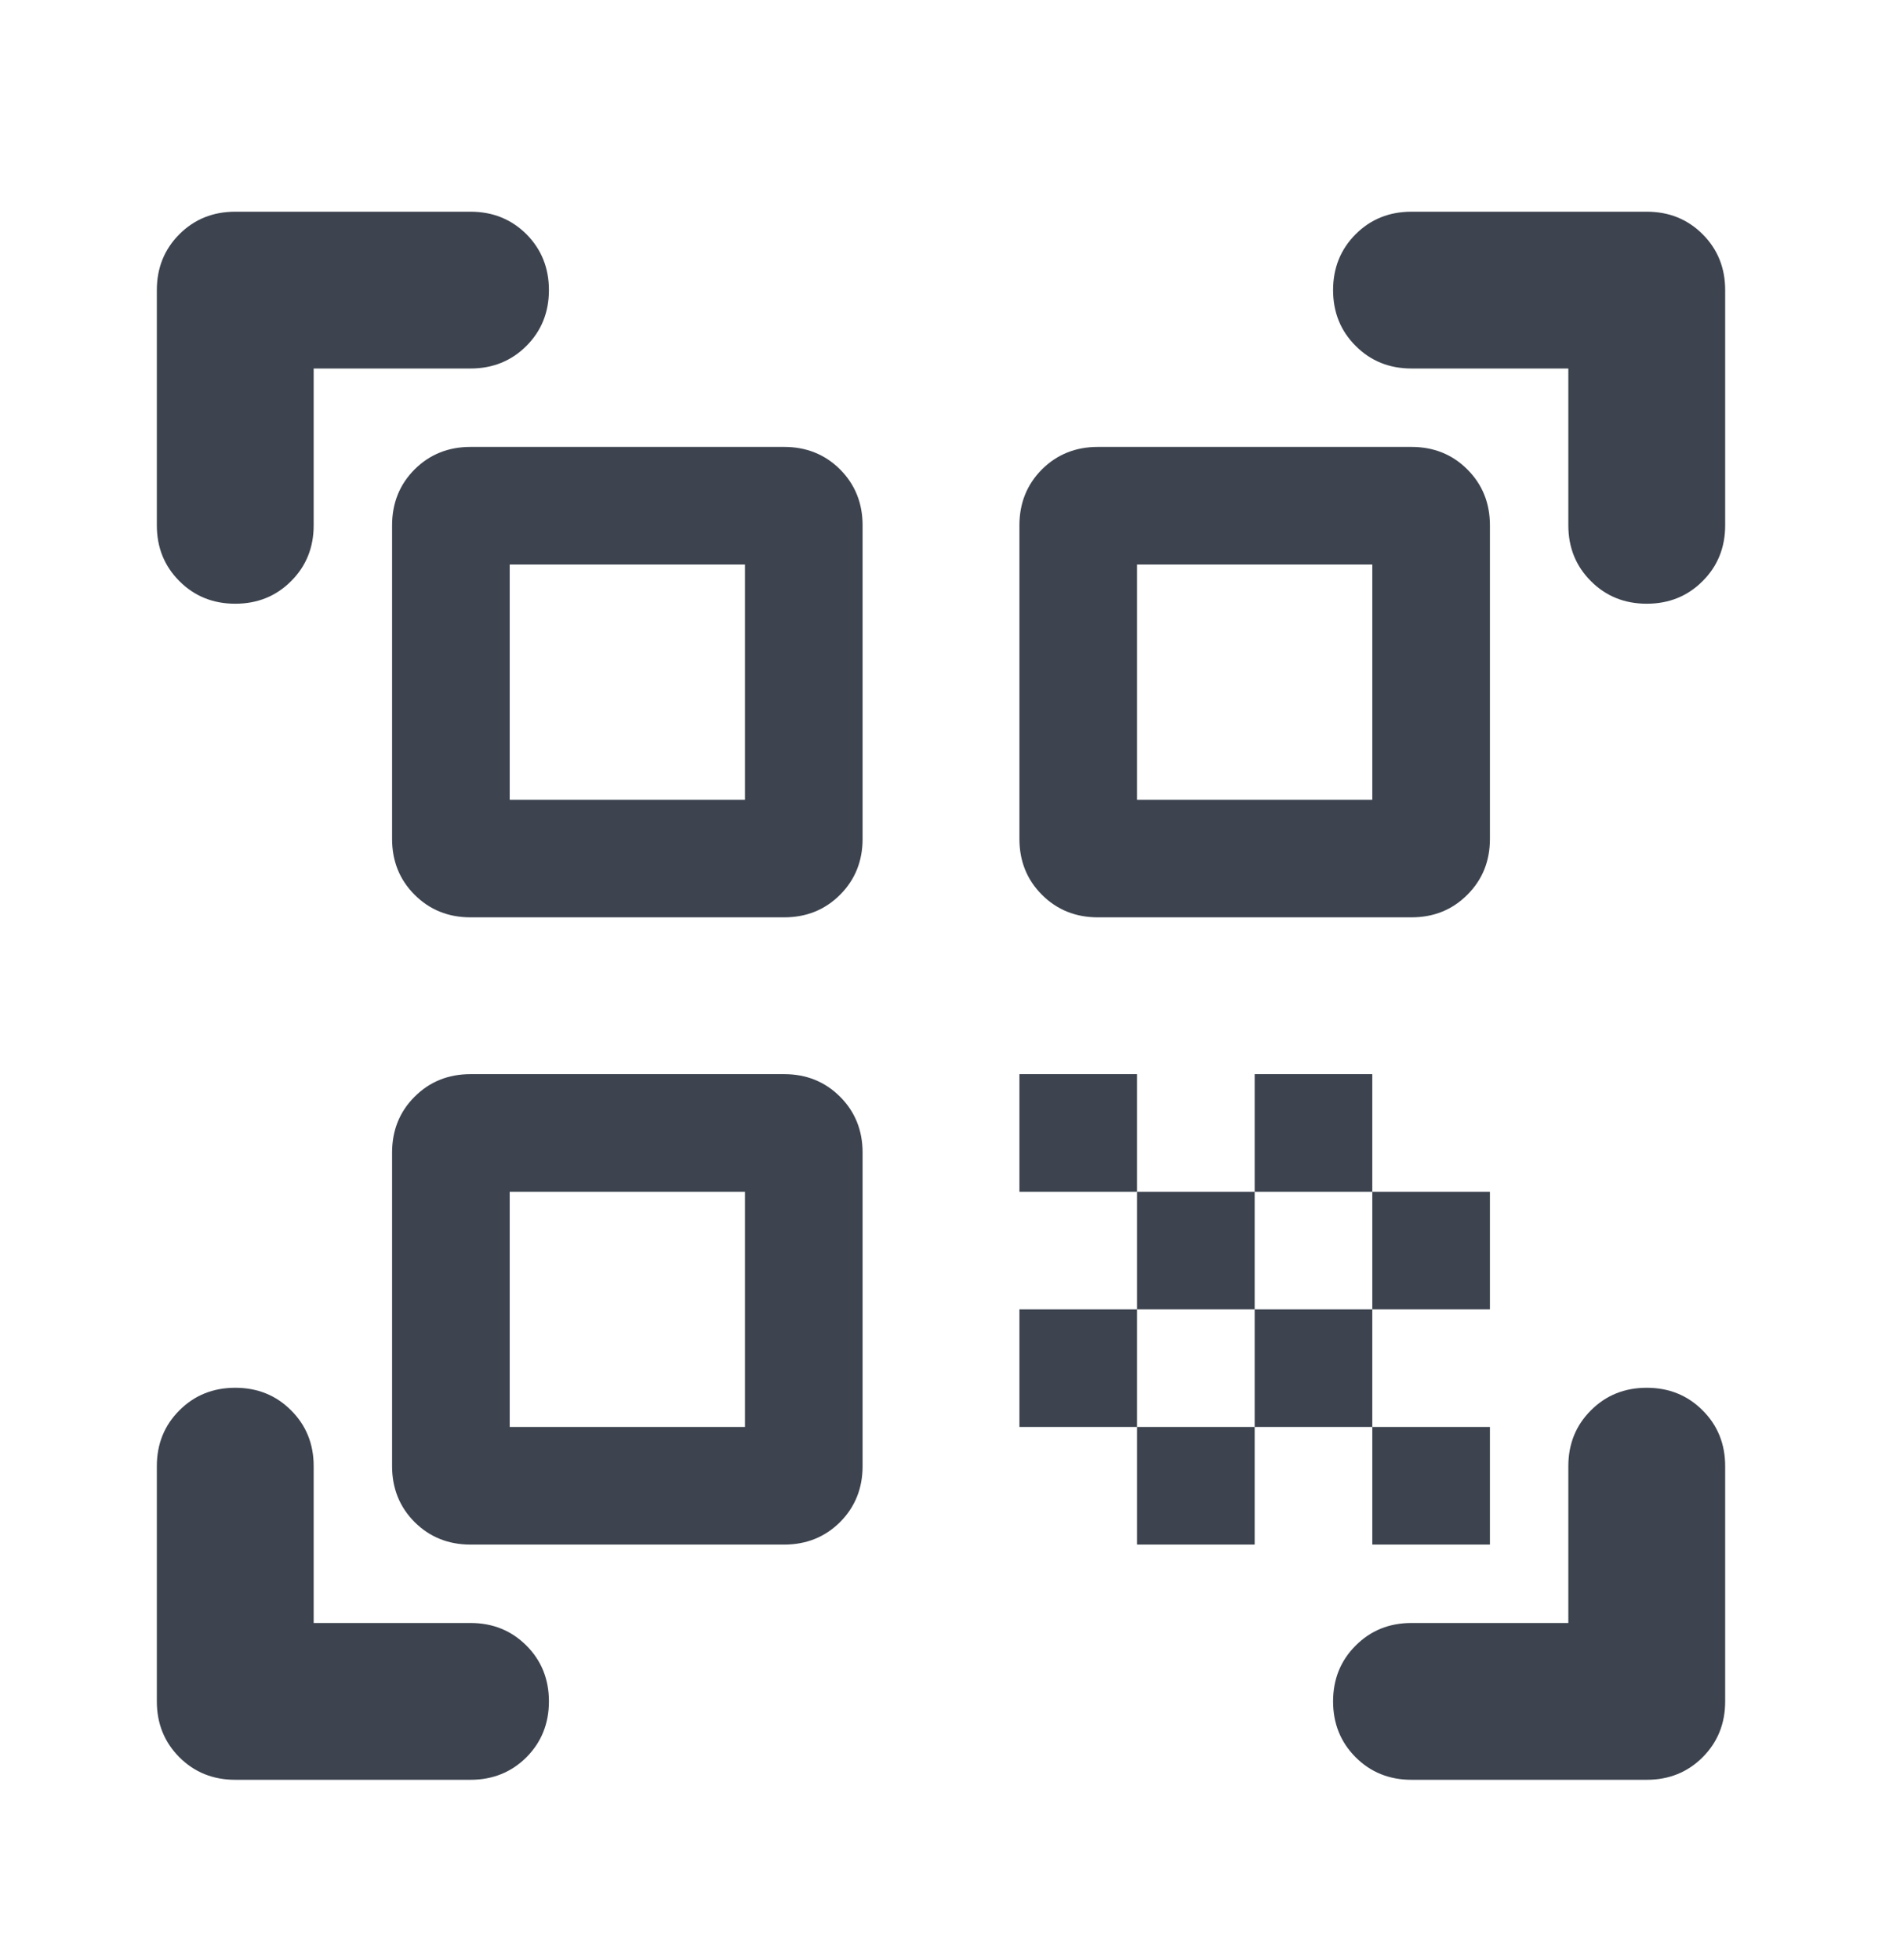 <svg width="24" height="25" viewBox="0 0 24 25" fill="none" xmlns="http://www.w3.org/2000/svg">
<path d="M3 7.7C2.717 7.7 2.479 7.604 2.288 7.412C2.096 7.221 2 6.983 2 6.7V3.7C2 3.417 2.096 3.179 2.288 2.987C2.479 2.796 2.717 2.7 3 2.7H6C6.283 2.7 6.521 2.796 6.713 2.987C6.904 3.179 7 3.417 7 3.7C7 3.983 6.904 4.221 6.713 4.412C6.521 4.604 6.283 4.7 6 4.7H4V6.7C4 6.983 3.904 7.221 3.712 7.412C3.521 7.604 3.283 7.7 3 7.7ZM3 22.7C2.717 22.7 2.479 22.604 2.288 22.413C2.096 22.221 2 21.983 2 21.7V18.7C2 18.417 2.096 18.179 2.288 17.988C2.479 17.796 2.717 17.7 3 17.7C3.283 17.7 3.521 17.796 3.712 17.988C3.904 18.179 4 18.417 4 18.7V20.7H6C6.283 20.7 6.521 20.796 6.713 20.988C6.904 21.179 7 21.417 7 21.7C7 21.983 6.904 22.221 6.713 22.413C6.521 22.604 6.283 22.7 6 22.7H3ZM18 22.7C17.717 22.7 17.479 22.604 17.288 22.413C17.096 22.221 17 21.983 17 21.7C17 21.417 17.096 21.179 17.288 20.988C17.479 20.796 17.717 20.7 18 20.7H20V18.7C20 18.417 20.096 18.179 20.288 17.988C20.479 17.796 20.717 17.7 21 17.7C21.283 17.7 21.521 17.796 21.712 17.988C21.904 18.179 22 18.417 22 18.7V21.7C22 21.983 21.904 22.221 21.712 22.413C21.521 22.604 21.283 22.7 21 22.7H18ZM21 7.7C20.717 7.7 20.479 7.604 20.288 7.412C20.096 7.221 20 6.983 20 6.7V4.7H18C17.717 4.7 17.479 4.604 17.288 4.412C17.096 4.221 17 3.983 17 3.7C17 3.417 17.096 3.179 17.288 2.987C17.479 2.796 17.717 2.7 18 2.7H21C21.283 2.7 21.521 2.796 21.712 2.987C21.904 3.179 22 3.417 22 3.7V6.7C22 6.983 21.904 7.221 21.712 7.412C21.521 7.604 21.283 7.7 21 7.7ZM17.5 19.7V18.2H19V19.7H17.5ZM17.5 16.7V15.2H19V16.7H17.5ZM16 18.2V16.7H17.5V18.2H16ZM14.5 19.7V18.2H16V19.7H14.5ZM13 18.2V16.7H14.5V18.2H13ZM16 15.2V13.7H17.5V15.2H16ZM14.5 16.7V15.2H16V16.7H14.5ZM13 15.2V13.7H14.5V15.2H13ZM14 11.7C13.717 11.7 13.479 11.604 13.287 11.412C13.096 11.221 13 10.983 13 10.7V6.7C13 6.417 13.096 6.179 13.287 5.987C13.479 5.796 13.717 5.7 14 5.7H18C18.283 5.7 18.521 5.796 18.712 5.987C18.904 6.179 19 6.417 19 6.7V10.7C19 10.983 18.904 11.221 18.712 11.412C18.521 11.604 18.283 11.7 18 11.7H14ZM6 19.7C5.717 19.7 5.479 19.604 5.287 19.413C5.096 19.221 5 18.983 5 18.7V14.7C5 14.417 5.096 14.179 5.287 13.988C5.479 13.796 5.717 13.7 6 13.7H10C10.283 13.7 10.521 13.796 10.713 13.988C10.904 14.179 11 14.417 11 14.7V18.7C11 18.983 10.904 19.221 10.713 19.413C10.521 19.604 10.283 19.7 10 19.7H6ZM6 11.7C5.717 11.7 5.479 11.604 5.287 11.412C5.096 11.221 5 10.983 5 10.7V6.7C5 6.417 5.096 6.179 5.287 5.987C5.479 5.796 5.717 5.7 6 5.7H10C10.283 5.7 10.521 5.796 10.713 5.987C10.904 6.179 11 6.417 11 6.7V10.7C11 10.983 10.904 11.221 10.713 11.412C10.521 11.604 10.283 11.7 10 11.7H6ZM6.5 18.2H9.5V15.2H6.5V18.2ZM6.5 10.2H9.5V7.2H6.5V10.2ZM14.5 10.2H17.5V7.2H14.5V10.2Z" fill="#3D444F"/>
</svg>
